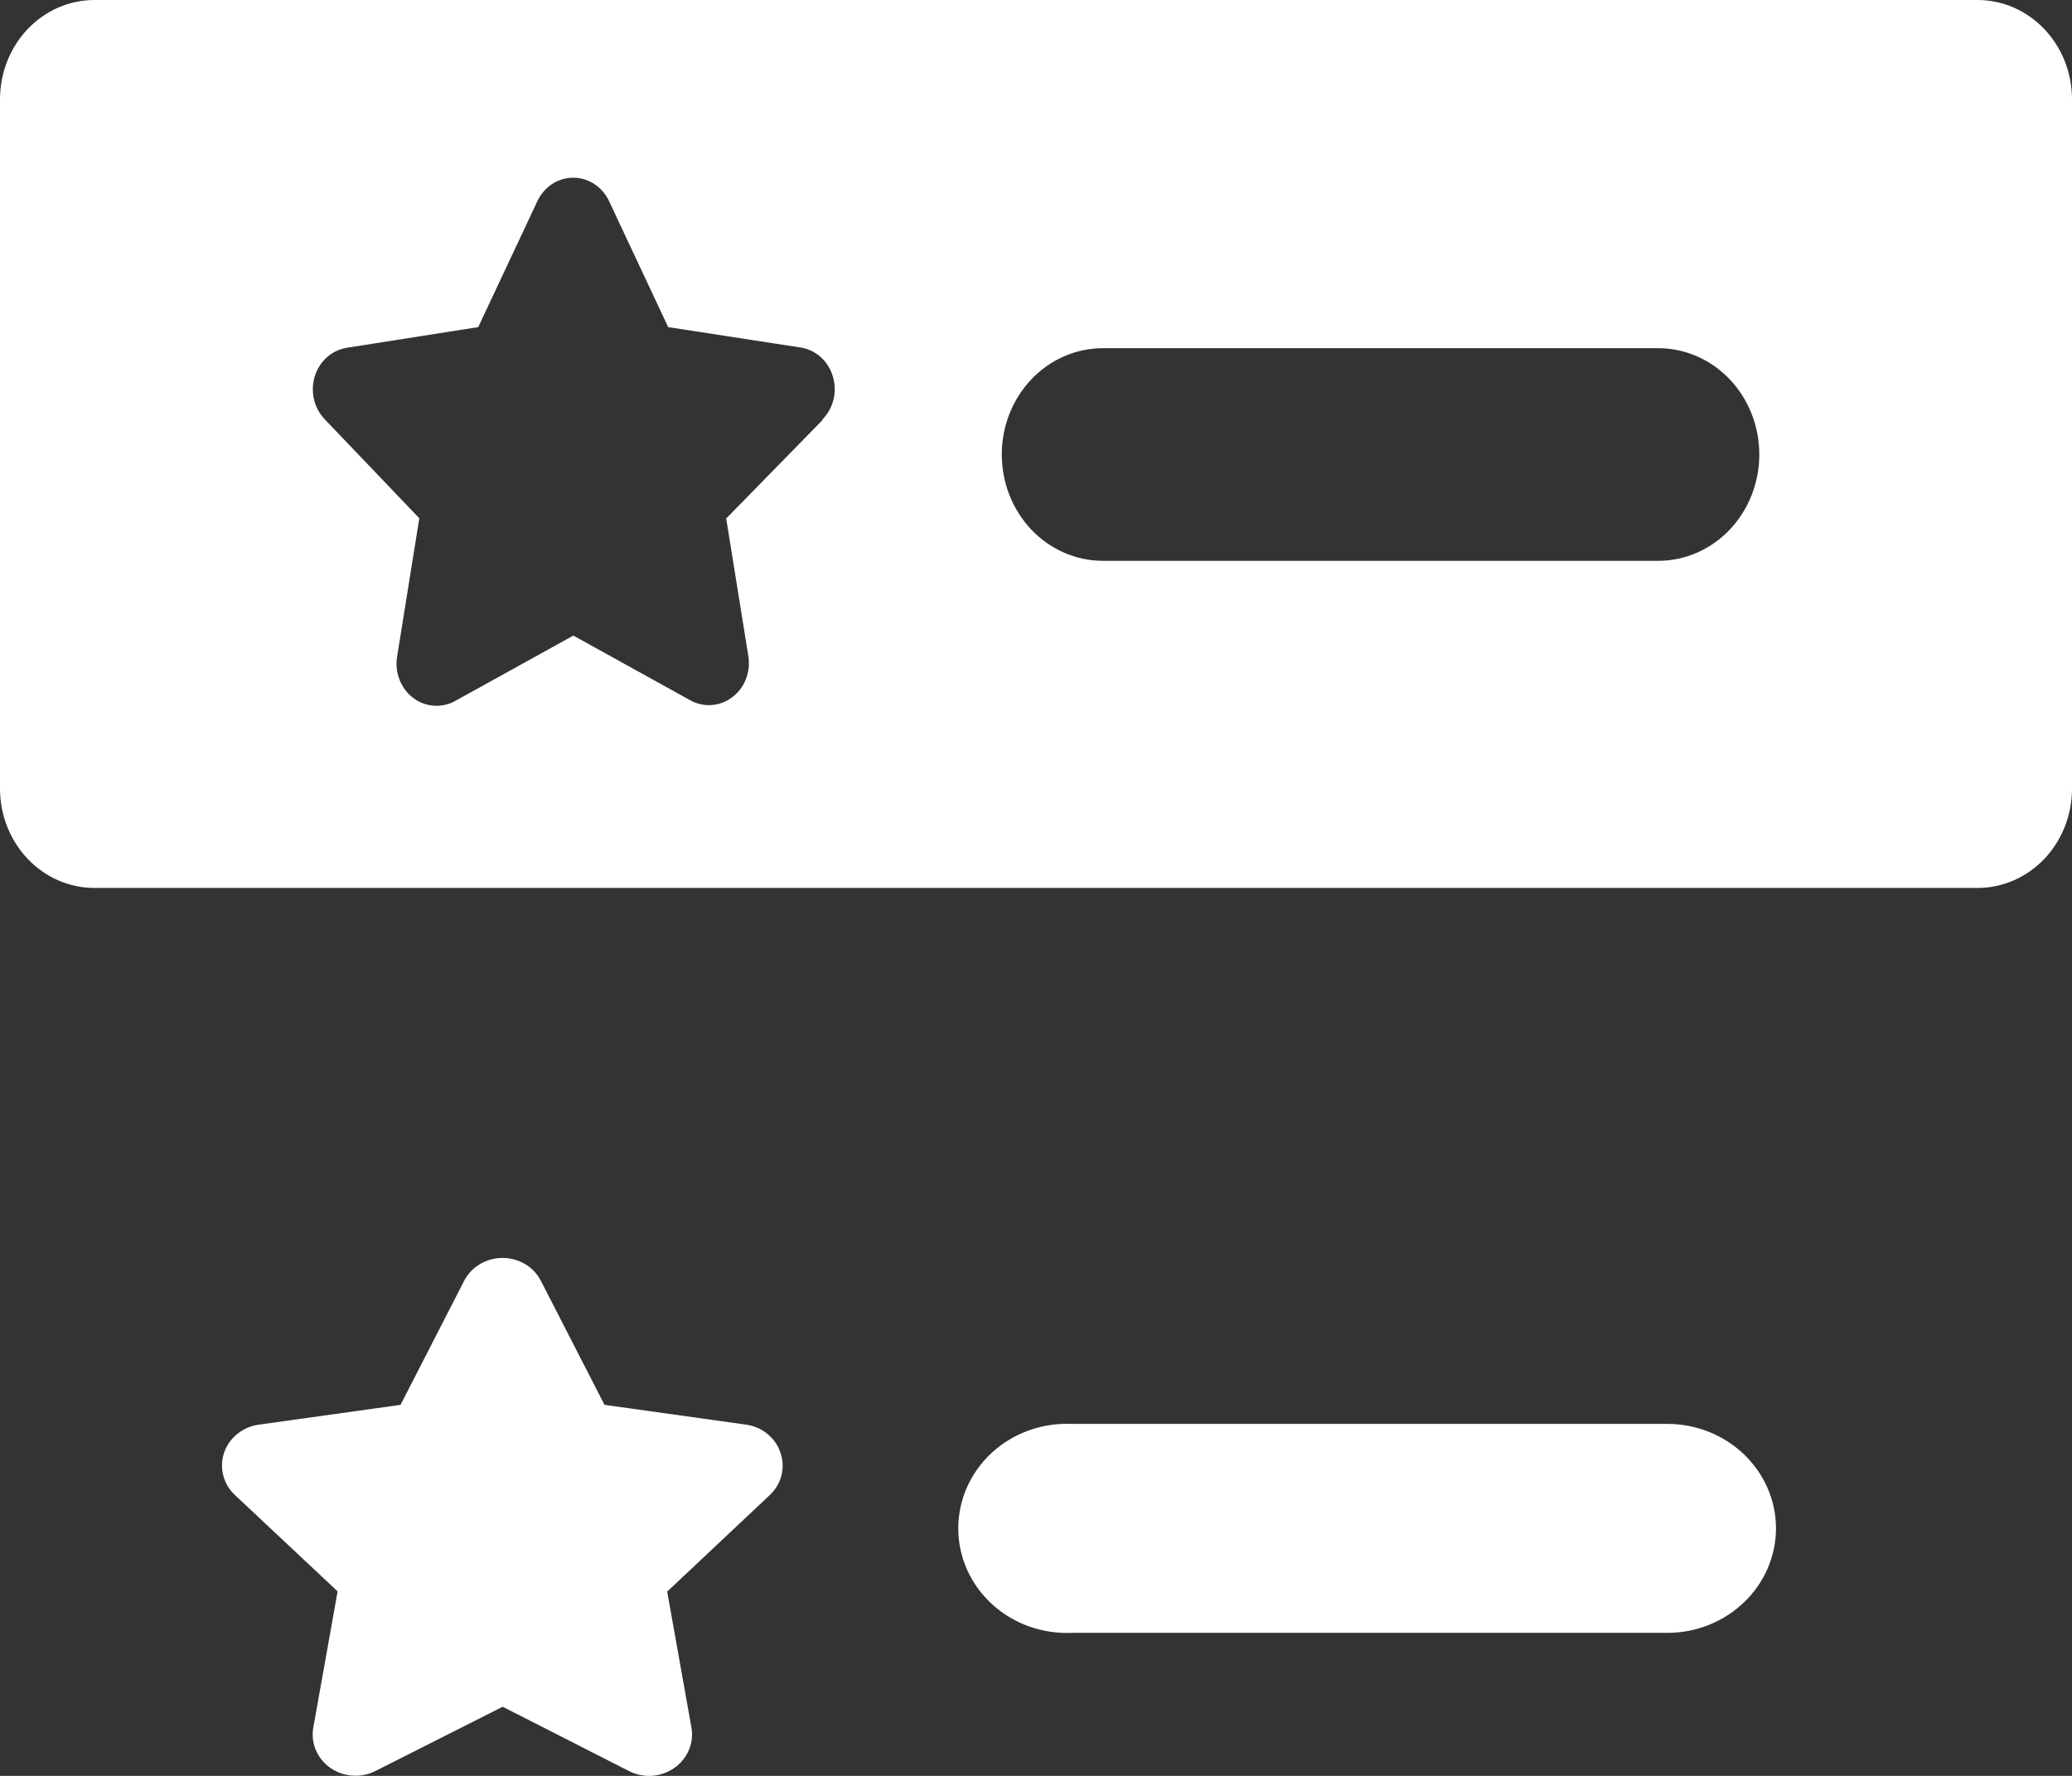 <svg width="35" height="30" viewBox="0 0 35 30" fill="none" xmlns="http://www.w3.org/2000/svg">
<rect x="0" y="0" width="35" height="30" fill="#333333" stroke="none"/>
<path d="M33.405 0H1.595C1.172 0 0.766 0.177 0.467 0.491C0.168 0.806 0 1.233 0 1.678V13.326C0.001 13.771 0.17 14.196 0.469 14.51C0.768 14.824 1.173 15 1.595 15H33.405C33.828 15 34.233 14.823 34.533 14.509C34.832 14.194 35 13.767 35 13.322V1.674C34.999 1.229 34.831 0.804 34.531 0.49C34.232 0.176 33.827 -1.22976e-06 33.405 0ZM13.885 7.105L12.267 8.759L12.643 11.096C12.661 11.224 12.646 11.354 12.599 11.474C12.552 11.593 12.475 11.697 12.376 11.773C12.277 11.85 12.16 11.897 12.038 11.909C11.915 11.921 11.792 11.898 11.682 11.842L9.685 10.737L7.688 11.842C7.576 11.904 7.45 11.931 7.324 11.921C7.199 11.912 7.078 11.865 6.976 11.787C6.874 11.709 6.795 11.603 6.748 11.48C6.7 11.357 6.687 11.223 6.708 11.092L7.083 8.755L5.488 7.086C5.398 6.993 5.334 6.876 5.304 6.747C5.274 6.618 5.278 6.483 5.317 6.357C5.356 6.231 5.428 6.119 5.525 6.033C5.621 5.948 5.739 5.893 5.863 5.874L8.078 5.526L9.077 3.399C9.132 3.28 9.219 3.179 9.326 3.109C9.433 3.039 9.557 3.002 9.683 3.002C9.809 3.002 9.933 3.039 10.04 3.109C10.147 3.179 10.233 3.28 10.289 3.399L11.287 5.526L13.521 5.87C13.646 5.889 13.763 5.944 13.86 6.029C13.956 6.115 14.028 6.227 14.067 6.353C14.106 6.479 14.111 6.614 14.081 6.743C14.05 6.872 13.987 6.989 13.896 7.082L13.885 7.105ZM28.014 9.474H18.63C18.177 9.474 17.742 9.284 17.422 8.948C17.102 8.611 16.922 8.154 16.922 7.678C16.922 7.201 17.102 6.744 17.422 6.408C17.742 6.071 18.177 5.882 18.63 5.882H28.011C28.463 5.882 28.898 6.071 29.218 6.408C29.538 6.744 29.718 7.201 29.718 7.678C29.718 8.154 29.538 8.611 29.218 8.948C28.898 9.284 28.463 9.474 28.011 9.474H28.014Z" fill="white"/>
<path d="M30 25.817C30 26.285 29.807 26.735 29.462 27.066C29.118 27.397 28.652 27.584 28.165 27.584H18.112C17.863 27.595 17.615 27.558 17.382 27.475C17.149 27.392 16.936 27.263 16.756 27.098C16.576 26.933 16.433 26.735 16.335 26.515C16.237 26.295 16.187 26.058 16.187 25.819C16.187 25.58 16.237 25.343 16.335 25.123C16.433 24.903 16.576 24.704 16.756 24.539C16.936 24.374 17.149 24.246 17.382 24.163C17.615 24.079 17.863 24.043 18.112 24.054H28.165C28.651 24.054 29.117 24.24 29.461 24.57C29.805 24.901 29.999 25.349 30 25.817ZM13.184 24.543C13.227 24.667 13.232 24.8 13.2 24.927C13.167 25.054 13.097 25.17 12.999 25.26L11.27 26.887L11.68 29.185C11.697 29.285 11.692 29.387 11.664 29.485C11.636 29.583 11.586 29.674 11.518 29.751C11.451 29.829 11.366 29.891 11.271 29.934C11.175 29.977 11.071 30 10.966 30C10.847 30 10.731 29.972 10.626 29.919L8.491 28.832L6.347 29.915C6.227 29.977 6.092 30.005 5.957 29.996C5.821 29.987 5.691 29.942 5.581 29.865C5.471 29.789 5.386 29.684 5.335 29.563C5.284 29.442 5.269 29.309 5.293 29.18L5.703 26.883L3.969 25.256C3.872 25.166 3.804 25.05 3.771 24.924C3.739 24.798 3.744 24.665 3.785 24.541C3.827 24.417 3.904 24.307 4.008 24.224C4.111 24.14 4.237 24.085 4.371 24.067L6.766 23.732L7.838 21.642C7.897 21.524 7.99 21.425 8.105 21.356C8.22 21.287 8.353 21.25 8.489 21.25C8.624 21.25 8.757 21.287 8.873 21.356C8.988 21.425 9.08 21.524 9.139 21.642L10.211 23.732L12.607 24.067C12.739 24.086 12.864 24.141 12.966 24.225C13.068 24.309 13.144 24.419 13.184 24.543Z" fill="white"/>
</svg>

